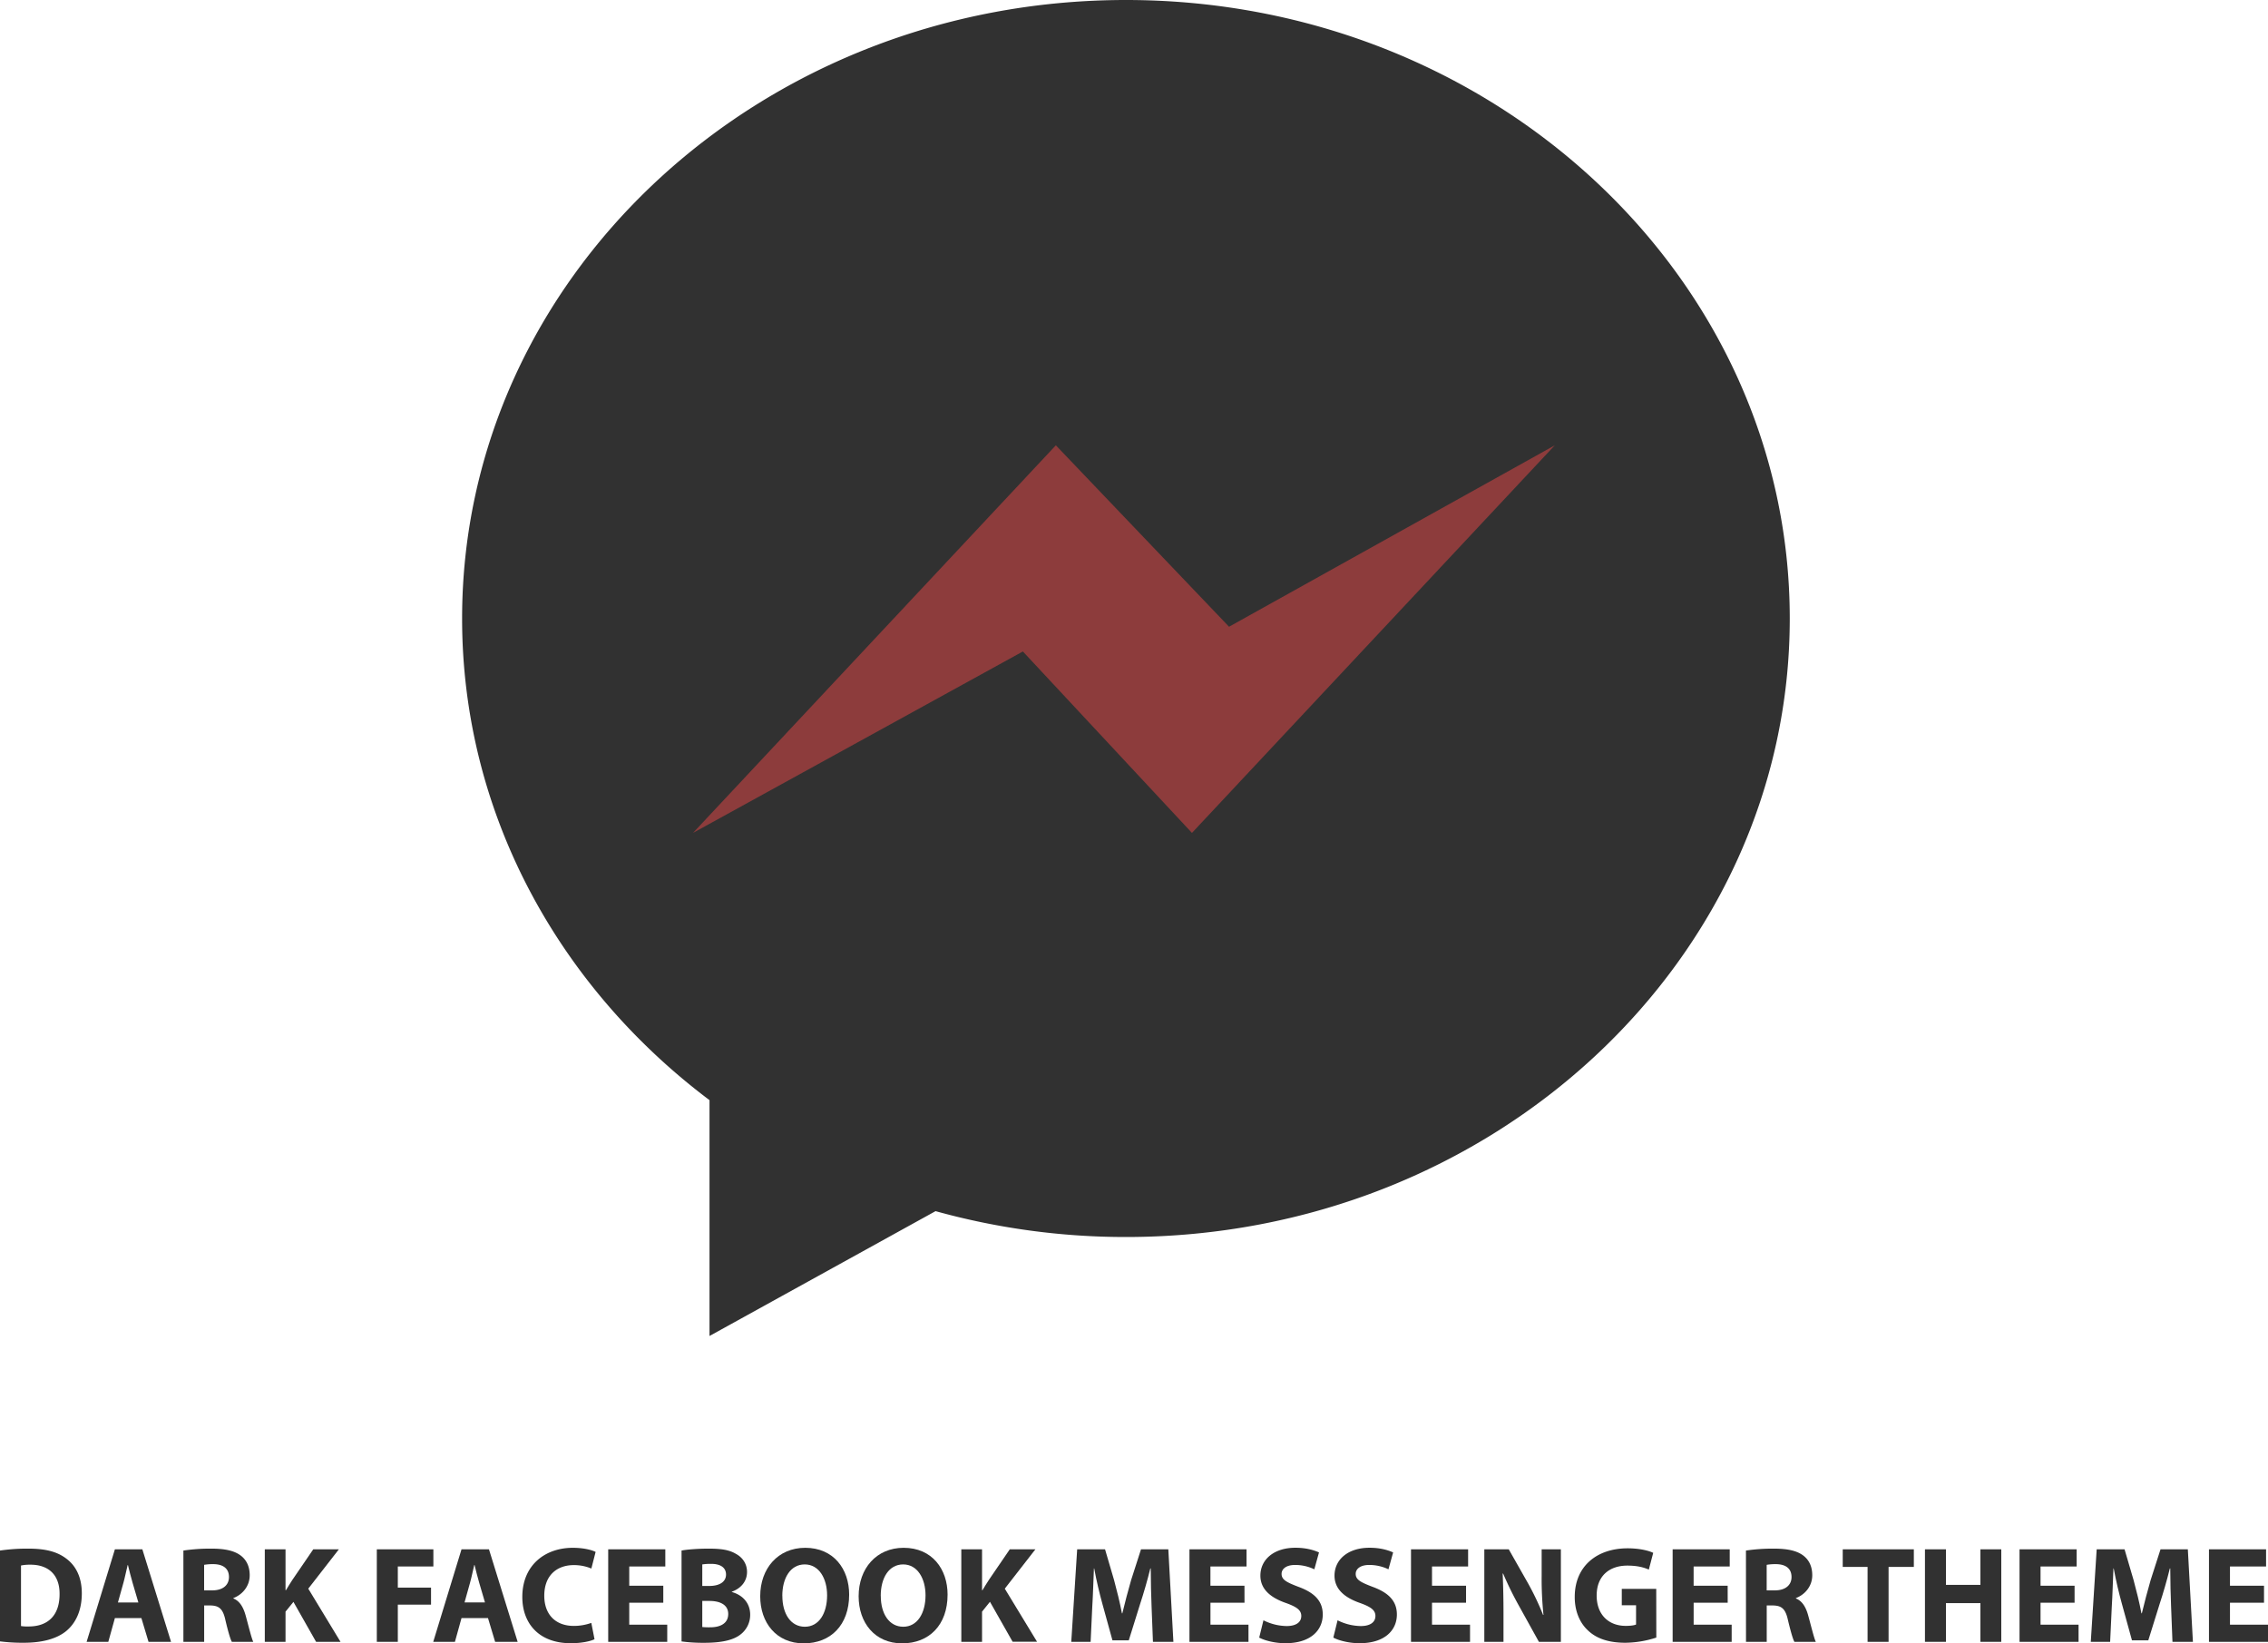 <svg xmlns="http://www.w3.org/2000/svg" viewBox="0 0 2478.28 1795.65"><defs><style>.a{fill:#313131;}.b{fill:#8d3c3c;}</style></defs><title>logo-5</title><path class="a" d="M1240.25,36c-400.63,0-725.4,302.59-725.4,675.83,0,212.66,105.46,402.38,270.35,526.28v257.68l247-136.4a775.81,775.81,0,0,0,208,28.26c400.63,0,725.4-302.59,725.4-675.83S1640.88,36,1240.25,36Z" transform="translate(-9.9 -36)"/><polygon class="b" points="1153.74 486.58 1342.99 684.82 1698.95 486.58 1302.47 910.09 1302.47 910.09 1117.71 711.85 757.26 910.09 1153.74 486.58"/><path class="a" d="M9.9,1730.25a204.12,204.12,0,0,1,30.9-2.1c19.2,0,31.65,3.45,41.4,10.8,10.5,7.8,17.1,20.25,17.1,38.1,0,19.35-7,32.7-16.8,40.95-10.65,8.85-26.85,13-46.65,13a198,198,0,0,1-25.95-1.5Zm22.95,82.5a42,42,0,0,0,7.95.45c20.7.15,34.2-11.25,34.2-35.4.15-21-12.15-32.1-31.8-32.1a47.52,47.52,0,0,0-10.35.9Z" transform="translate(-9.9 -36)"/><path class="a" d="M135.45,1804.05l-7.2,25.95h-23.7l30.9-101.1h30L196.8,1830H172.2l-7.8-25.95ZM161.1,1787l-6.3-21.45c-1.8-6-3.6-13.5-5.1-19.5h-.3c-1.5,6-3,13.65-4.65,19.5l-6,21.45Z" transform="translate(-9.9 -36)"/><path class="a" d="M210.3,1730.25a200.86,200.86,0,0,1,30.45-2.1c15,0,25.5,2.25,32.7,7.95,6,4.8,9.3,11.85,9.3,21.15,0,12.9-9.15,21.75-17.85,24.9v.45c7,2.85,10.95,9.6,13.5,18.9,3.15,11.4,6.3,24.6,8.25,28.5h-23.4c-1.65-2.85-4.05-11.1-7-23.55-2.7-12.6-7-16-16.35-16.2h-6.9V1830H210.3Zm22.65,43.5h9c11.4,0,18.15-5.7,18.15-14.55,0-9.3-6.3-13.95-16.8-14.1a57.09,57.09,0,0,0-10.35.75Z" transform="translate(-9.9 -36)"/><path class="a" d="M299.25,1728.9H321.9v44.7h.45c2.25-3.9,4.65-7.5,6.9-11.1l22.95-33.6h28l-33.45,43L382,1830h-26.7l-24.75-43.65L321.9,1797v33H299.25Z" transform="translate(-9.9 -36)"/><path class="a" d="M421.65,1728.9h61.8v18.75H444.6v23.1h36.3v18.6H444.6V1830H421.65Z" transform="translate(-9.9 -36)"/><path class="a" d="M514.2,1804.05,507,1830H483.3l30.9-101.1h30L575.54,1830h-24.6l-7.8-25.95Zm25.65-17.1-6.3-21.45c-1.8-6-3.6-13.5-5.1-19.5h-.3c-1.5,6-3,13.65-4.65,19.5l-6,21.45Z" transform="translate(-9.9 -36)"/><path class="a" d="M659.54,1827.15c-4.2,2.1-13.65,4.35-25.95,4.35-34.95,0-52.95-21.75-52.95-50.55,0-34.5,24.6-53.7,55.2-53.7,11.85,0,20.85,2.4,24.9,4.5l-4.65,18.15a49.37,49.37,0,0,0-19.2-3.75c-18.15,0-32.25,10.95-32.25,33.45,0,20.25,12,33,32.4,33a57.12,57.12,0,0,0,19-3.3Z" transform="translate(-9.9 -36)"/><path class="a" d="M734.69,1787.25h-37.2v24H739V1830h-64.5V1728.9h62.4v18.75H697.49v21h37.2Z" transform="translate(-9.9 -36)"/><path class="a" d="M754.64,1730.25c6-1.2,18.15-2.1,29.55-2.1,13.95,0,22.5,1.35,29.85,5.7,7,3.75,12.15,10.65,12.15,19.8,0,9-5.25,17.4-16.65,21.6v.3c11.55,3.15,20.1,11.85,20.1,24.9a26.93,26.93,0,0,1-10.5,21.45c-7.35,5.85-19.65,9.15-39.75,9.15a176.87,176.87,0,0,1-24.75-1.5Zm22.65,38.7h7.5c12,0,18.45-4.95,18.45-12.45s-5.85-11.7-16.2-11.7a62.46,62.46,0,0,0-9.75.6Zm0,44.85a72.17,72.17,0,0,0,8.85.3c10.35,0,19.5-3.9,19.5-14.55,0-10.2-9.15-14.25-20.55-14.25h-7.8Z" transform="translate(-9.9 -36)"/><path class="a" d="M937.79,1778.4c0,33.15-20.1,53.25-49.65,53.25-30,0-47.55-22.65-47.55-51.45,0-30.3,19.35-52.95,49.2-52.95C920.84,1727.25,937.79,1750.5,937.79,1778.4Zm-73,1.35c0,19.8,9.3,33.75,24.6,33.75,15.45,0,24.3-14.7,24.3-34.35,0-18.15-8.7-33.75-24.45-33.75C873.74,1745.4,864.74,1760.1,864.74,1779.75Z" transform="translate(-9.9 -36)"/><path class="a" d="M1045.34,1778.4c0,33.15-20.1,53.25-49.65,53.25-30,0-47.55-22.65-47.55-51.45,0-30.3,19.35-52.95,49.2-52.95C1028.39,1727.25,1045.34,1750.5,1045.34,1778.4Zm-73,1.35c0,19.8,9.3,33.75,24.6,33.75s24.3-14.7,24.3-34.35c0-18.15-8.7-33.75-24.45-33.75C981.29,1745.4,972.29,1760.1,972.29,1779.75Z" transform="translate(-9.9 -36)"/><path class="a" d="M1060.34,1728.9H1083v44.7h.45c2.25-3.9,4.65-7.5,6.9-11.1l22.95-33.6h28l-33.45,43,35.25,58h-26.7l-24.75-43.65L1083,1797v33h-22.65Z" transform="translate(-9.9 -36)"/><path class="a" d="M1268.24,1791.3c-.45-12.15-.9-26.85-.9-41.55h-.45c-3.15,12.9-7.35,27.3-11.25,39.15l-12.3,39.45h-17.85l-10.8-39.15c-3.3-11.85-6.75-26.25-9.15-39.45h-.3c-.6,13.65-1,29.25-1.8,41.85l-1.8,38.4h-21.15l6.45-101.1h30.45l9.9,33.75c3.15,11.7,6.3,24.3,8.55,36.15h.45c2.85-11.7,6.3-25,9.6-36.3l10.8-33.6h29.85l5.55,101.1h-22.35Z" transform="translate(-9.9 -36)"/><path class="a" d="M1369.79,1787.25h-37.2v24h41.55V1830h-64.5V1728.9H1372v18.75h-39.45v21h37.2Z" transform="translate(-9.9 -36)"/><path class="a" d="M1390.49,1806.45a58.33,58.33,0,0,0,25.35,6.3c10.5,0,16-4.35,16-11,0-6.3-4.8-9.9-16.95-14.25-16.8-5.85-27.75-15.15-27.75-29.85,0-17.25,14.4-30.45,38.25-30.45,11.4,0,19.8,2.4,25.8,5.1l-5.1,18.45A48.07,48.07,0,0,0,1425,1746c-9.9,0-14.7,4.5-14.7,9.75,0,6.45,5.7,9.3,18.75,14.25,17.85,6.6,26.25,15.9,26.25,30.15,0,16.95-13,31.35-40.8,31.35-11.55,0-22.95-3-28.65-6.15Z" transform="translate(-9.9 -36)"/><path class="a" d="M1471.49,1806.45a58.33,58.33,0,0,0,25.35,6.3c10.5,0,16-4.35,16-11,0-6.3-4.8-9.9-16.95-14.25-16.8-5.85-27.75-15.15-27.75-29.85,0-17.25,14.4-30.45,38.25-30.45,11.4,0,19.8,2.4,25.8,5.1l-5.1,18.45A48.07,48.07,0,0,0,1506,1746c-9.9,0-14.7,4.5-14.7,9.75,0,6.45,5.7,9.3,18.75,14.25,17.85,6.6,26.25,15.9,26.25,30.15,0,16.95-13,31.35-40.8,31.35-11.55,0-22.95-3-28.65-6.15Z" transform="translate(-9.9 -36)"/><path class="a" d="M1611.88,1787.25h-37.2v24h41.55V1830h-64.5V1728.9h62.4v18.75h-39.45v21h37.2Z" transform="translate(-9.9 -36)"/><path class="a" d="M1631.84,1830V1728.9h26.7l21,37a293.1,293.1,0,0,1,16.5,34.65h.45a375.16,375.16,0,0,1-2-42.15V1728.9h21V1830h-24l-21.6-39a375.35,375.35,0,0,1-17.55-35.7l-.45.15c.6,13.35.9,27.6.9,44.1V1830Z" transform="translate(-9.9 -36)"/><path class="a" d="M1819.78,1825.35A113.14,113.14,0,0,1,1786,1831c-18.45,0-31.8-4.65-41.1-13.65-9.3-8.7-14.4-21.9-14.25-36.75.15-33.6,24.6-52.8,57.75-52.8,13,0,23.1,2.55,28,4.95l-4.8,18.3c-5.55-2.4-12.45-4.35-23.55-4.35-19,0-33.45,10.8-33.45,32.7,0,20.85,13,33.15,31.8,33.15,5.25,0,9.45-.6,11.25-1.5V1790h-15.6V1772.1h37.65Z" transform="translate(-9.9 -36)"/><path class="a" d="M1897.78,1787.25h-37.2v24h41.55V1830h-64.5V1728.9H1900v18.75h-39.45v21h37.2Z" transform="translate(-9.9 -36)"/><path class="a" d="M1917.73,1730.25a200.86,200.86,0,0,1,30.45-2.1c15,0,25.5,2.25,32.7,7.95,6,4.8,9.3,11.85,9.3,21.15,0,12.9-9.15,21.75-17.85,24.9v.45c7,2.85,11,9.6,13.5,18.9,3.15,11.4,6.3,24.6,8.25,28.5h-23.4c-1.65-2.85-4-11.1-7-23.55-2.7-12.6-7-16-16.35-16.2h-6.9V1830h-22.65Zm22.65,43.5h9c11.4,0,18.15-5.7,18.15-14.55,0-9.3-6.3-13.95-16.8-14.1a57.08,57.08,0,0,0-10.35.75Z" transform="translate(-9.9 -36)"/><path class="a" d="M2050.63,1748.1h-27.15v-19.2h77.7v19.2h-27.6V1830h-22.95Z" transform="translate(-9.9 -36)"/><path class="a" d="M2136.28,1728.9v38.85h37.65V1728.9h22.8V1830h-22.8v-42.3h-37.65V1830h-22.95V1728.9Z" transform="translate(-9.9 -36)"/><path class="a" d="M2276.83,1787.25h-37.2v24h41.55V1830h-64.5V1728.9h62.4v18.75h-39.45v21h37.2Z" transform="translate(-9.9 -36)"/><path class="a" d="M2382.28,1791.3c-.45-12.15-.9-26.85-.9-41.55h-.45c-3.15,12.9-7.35,27.3-11.25,39.15l-12.3,39.45h-17.85l-10.8-39.15c-3.3-11.85-6.75-26.25-9.15-39.45h-.3c-.6,13.65-1,29.25-1.8,41.85l-1.8,38.4h-21.15l6.45-101.1h30.45l9.9,33.75c3.15,11.7,6.3,24.3,8.55,36.15h.45c2.85-11.7,6.3-25,9.6-36.3l10.8-33.6h29.85l5.55,101.1h-22.35Z" transform="translate(-9.9 -36)"/><path class="a" d="M2483.83,1787.25h-37.2v24h41.55V1830h-64.5V1728.9h62.4v18.75h-39.45v21h37.2Z" transform="translate(-9.9 -36)"/></svg>